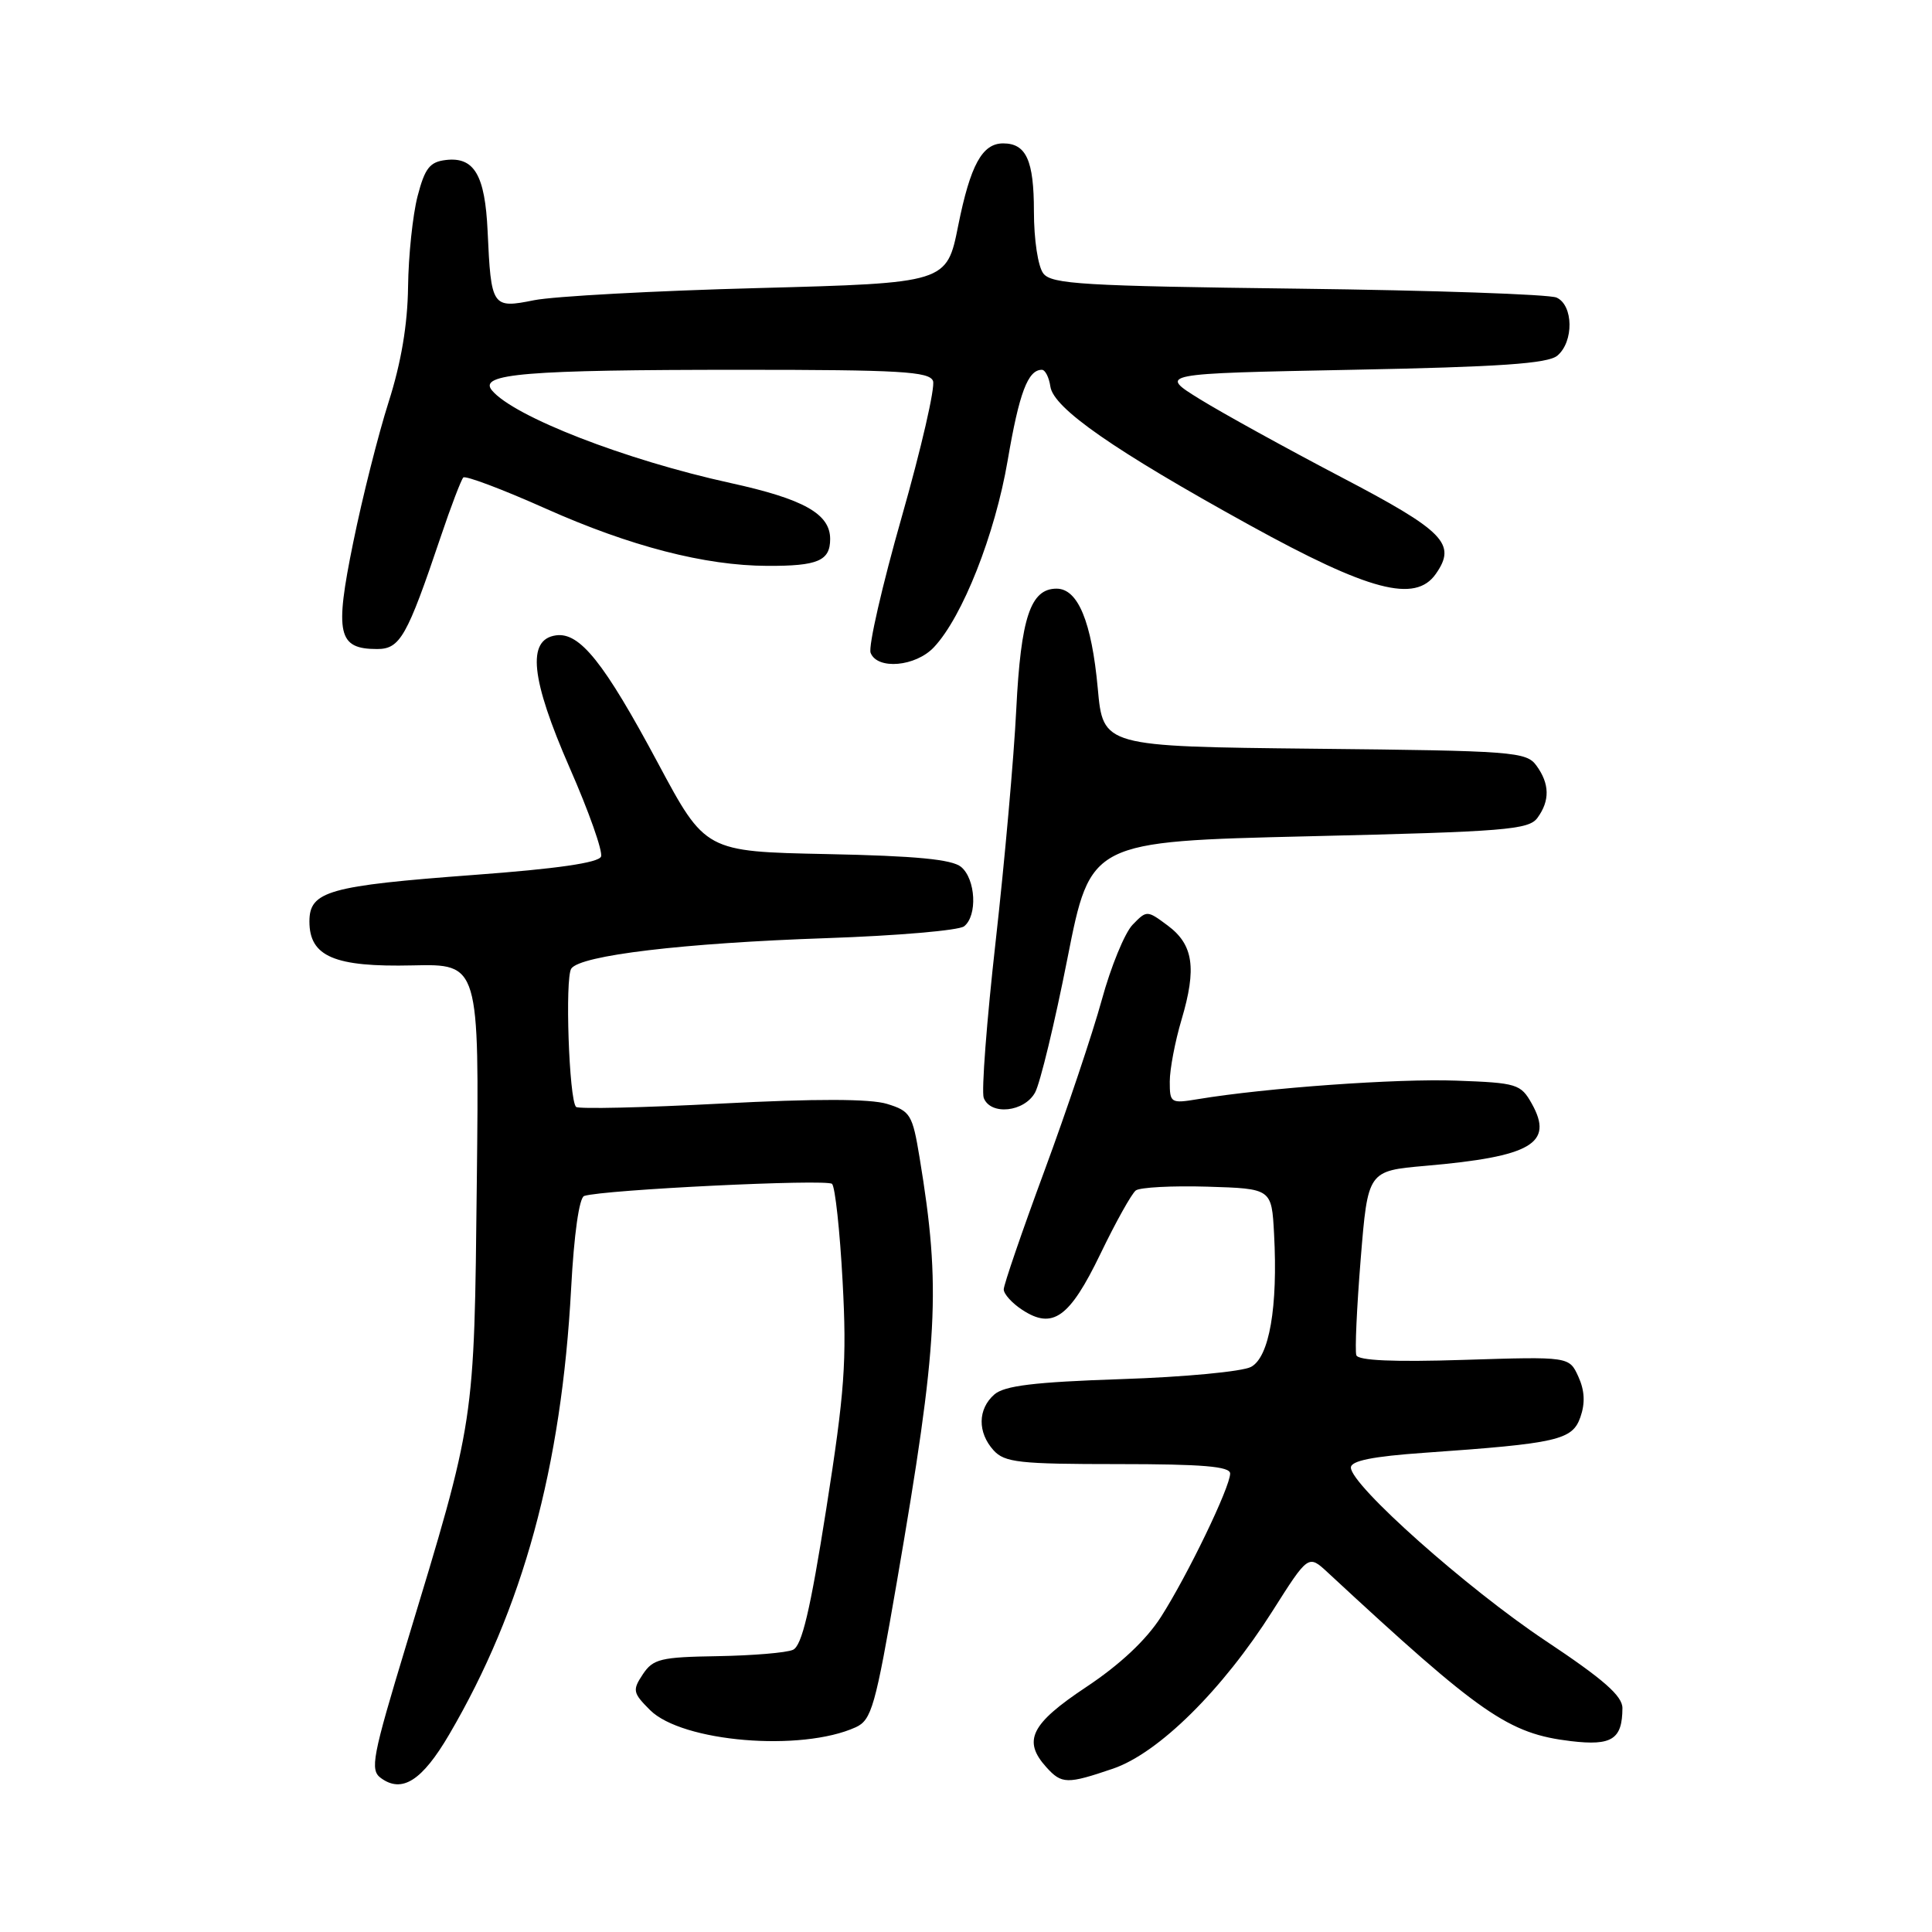 <?xml version="1.0" encoding="UTF-8" standalone="no"?>
<!DOCTYPE svg PUBLIC "-//W3C//DTD SVG 1.1//EN" "http://www.w3.org/Graphics/SVG/1.1/DTD/svg11.dtd" >
<svg xmlns="http://www.w3.org/2000/svg" xmlns:xlink="http://www.w3.org/1999/xlink" version="1.1" viewBox="0 0 256 256">
 <g >
 <path fill="currentColor"
d=" M 59.52 229.83 C 69.29 213.16 74.40 194.46 75.68 170.69 C 76.06 163.53 76.75 158.68 77.41 158.47 C 79.97 157.64 109.57 156.20 110.25 156.87 C 110.66 157.27 111.29 163.09 111.65 169.80 C 112.22 180.39 111.93 184.38 109.48 199.96 C 107.36 213.42 106.25 218.09 105.07 218.61 C 104.21 219.00 99.72 219.37 95.09 219.45 C 87.54 219.57 86.54 219.81 85.18 221.85 C 83.78 223.96 83.85 224.31 86.13 226.59 C 90.38 230.83 106.18 232.15 113.39 228.87 C 115.49 227.91 115.99 226.15 118.83 209.66 C 124.34 177.68 124.71 170.73 121.85 153.39 C 120.91 147.68 120.63 147.22 117.53 146.27 C 115.30 145.59 108.12 145.57 95.55 146.23 C 85.28 146.77 76.64 146.97 76.33 146.67 C 75.40 145.73 74.84 129.57 75.70 128.34 C 76.93 126.58 90.55 124.96 109.50 124.31 C 118.85 123.99 127.06 123.29 127.75 122.74 C 129.54 121.33 129.29 116.49 127.35 114.87 C 126.14 113.87 121.37 113.41 109.58 113.17 C 93.46 112.84 93.46 112.84 87.18 101.11 C 80.04 87.77 76.82 83.74 73.66 84.19 C 69.78 84.74 70.33 89.95 75.48 101.73 C 78.03 107.53 79.90 112.83 79.64 113.50 C 79.32 114.32 73.79 115.12 62.83 115.93 C 43.53 117.37 41.00 118.08 41.00 122.10 C 41.00 126.75 44.31 128.16 54.67 127.92 C 63.50 127.72 63.50 127.72 63.18 156.61 C 62.82 188.95 63.01 187.69 53.86 217.86 C 49.32 232.83 49.00 234.53 50.47 235.60 C 53.27 237.65 55.93 235.96 59.52 229.83 Z  M 147.47 234.36 C 153.52 232.30 162.00 223.91 168.62 213.46 C 173.36 205.98 173.36 205.98 175.93 208.36 C 196.28 227.23 199.87 229.72 208.17 230.71 C 213.58 231.35 214.96 230.47 214.98 226.35 C 215.00 224.73 212.49 222.53 204.78 217.40 C 194.40 210.49 179.00 196.79 179.00 194.46 C 179.00 193.56 181.88 192.98 188.75 192.50 C 206.42 191.26 208.34 190.82 209.41 187.78 C 210.06 185.92 209.98 184.25 209.14 182.41 C 207.93 179.75 207.93 179.75 194.00 180.19 C 184.64 180.49 179.96 180.28 179.72 179.57 C 179.52 178.98 179.78 173.25 180.30 166.82 C 181.25 155.15 181.25 155.15 188.87 154.48 C 202.93 153.26 205.92 151.51 202.97 146.24 C 201.51 143.64 201.01 143.48 192.97 143.19 C 185.16 142.90 167.72 144.15 158.75 145.64 C 155.12 146.24 155.00 146.16 155.00 143.31 C 155.00 141.69 155.70 138.00 156.56 135.11 C 158.59 128.28 158.13 125.17 154.73 122.64 C 151.99 120.60 151.95 120.60 150.07 122.54 C 149.03 123.62 147.19 128.10 145.99 132.50 C 144.78 136.90 141.37 147.08 138.40 155.12 C 135.43 163.16 133.00 170.24 133.00 170.85 C 133.00 171.46 134.10 172.68 135.45 173.56 C 139.49 176.21 141.72 174.61 145.80 166.17 C 147.83 161.95 149.95 158.16 150.50 157.74 C 151.05 157.33 155.32 157.10 160.00 157.24 C 168.50 157.50 168.50 157.50 168.82 163.50 C 169.34 173.20 168.19 179.83 165.77 181.12 C 164.62 181.74 156.89 182.47 148.59 182.74 C 137.02 183.13 133.09 183.61 131.75 184.78 C 129.55 186.71 129.51 189.80 131.65 192.17 C 133.12 193.79 135.04 194.00 148.15 194.00 C 159.36 194.00 163.00 194.31 163.00 195.25 C 163.00 197.05 157.38 208.70 153.84 214.24 C 151.87 217.32 148.39 220.58 143.90 223.56 C 136.58 228.43 135.48 230.66 138.65 234.17 C 140.68 236.41 141.39 236.43 147.47 234.36 Z  M 137.16 144.75 C 137.83 143.51 139.76 135.53 141.44 127.00 C 144.50 111.50 144.50 111.50 173.47 110.81 C 199.45 110.20 202.57 109.95 203.72 108.37 C 205.39 106.09 205.34 103.85 203.58 101.44 C 202.25 99.61 200.54 99.48 174.16 99.21 C 146.16 98.91 146.16 98.91 145.46 91.21 C 144.65 82.39 142.84 78.00 140.00 78.00 C 136.55 78.00 135.27 81.83 134.66 94.00 C 134.35 100.33 133.12 114.15 131.93 124.73 C 130.74 135.30 130.03 144.64 130.35 145.48 C 131.26 147.83 135.74 147.36 137.16 144.75 Z  M 123.76 85.75 C 127.54 81.73 131.85 70.81 133.52 61.02 C 135.05 52.05 136.20 49.00 138.05 49.00 C 138.50 49.00 139.00 50.00 139.18 51.22 C 139.59 54.09 147.61 59.67 165.54 69.56 C 181.44 78.33 187.53 79.93 190.25 76.05 C 193.05 72.06 191.40 70.38 177.64 63.18 C 170.41 59.39 162.03 54.77 159.00 52.90 C 153.50 49.50 153.50 49.50 179.10 49.00 C 198.74 48.62 205.08 48.18 206.35 47.13 C 208.56 45.29 208.49 40.43 206.25 39.43 C 205.29 39.00 189.88 38.47 172.00 38.25 C 143.54 37.90 139.34 37.65 138.25 36.24 C 137.54 35.32 137.00 31.77 137.00 28.01 C 137.00 21.25 135.98 19.00 132.92 19.00 C 130.15 19.00 128.58 21.87 126.97 29.88 C 125.45 37.50 125.45 37.50 100.47 38.17 C 86.74 38.53 73.37 39.26 70.77 39.78 C 65.20 40.90 65.07 40.71 64.61 30.61 C 64.27 23.21 62.84 20.76 59.09 21.20 C 56.95 21.45 56.30 22.27 55.33 26.00 C 54.69 28.48 54.12 33.88 54.07 38.00 C 54.01 43.01 53.15 48.08 51.50 53.25 C 50.14 57.51 48.02 65.89 46.80 71.89 C 44.32 84.01 44.77 86.00 49.97 86.00 C 53.01 86.00 53.93 84.38 58.39 71.15 C 59.75 67.10 61.11 63.56 61.39 63.27 C 61.68 62.99 66.60 64.84 72.33 67.40 C 83.54 72.40 93.41 74.95 101.67 74.98 C 108.37 75.01 110.00 74.31 110.00 71.42 C 110.00 68.09 106.51 66.13 96.79 64.00 C 82.86 60.95 68.07 55.20 65.18 51.72 C 63.35 49.52 69.64 49.00 98.17 49.00 C 119.23 49.00 123.15 49.23 123.63 50.48 C 123.94 51.30 122.08 59.39 119.49 68.48 C 116.90 77.56 115.04 85.67 115.36 86.50 C 116.24 88.79 121.34 88.34 123.76 85.75 Z "/>
</g>
</svg>